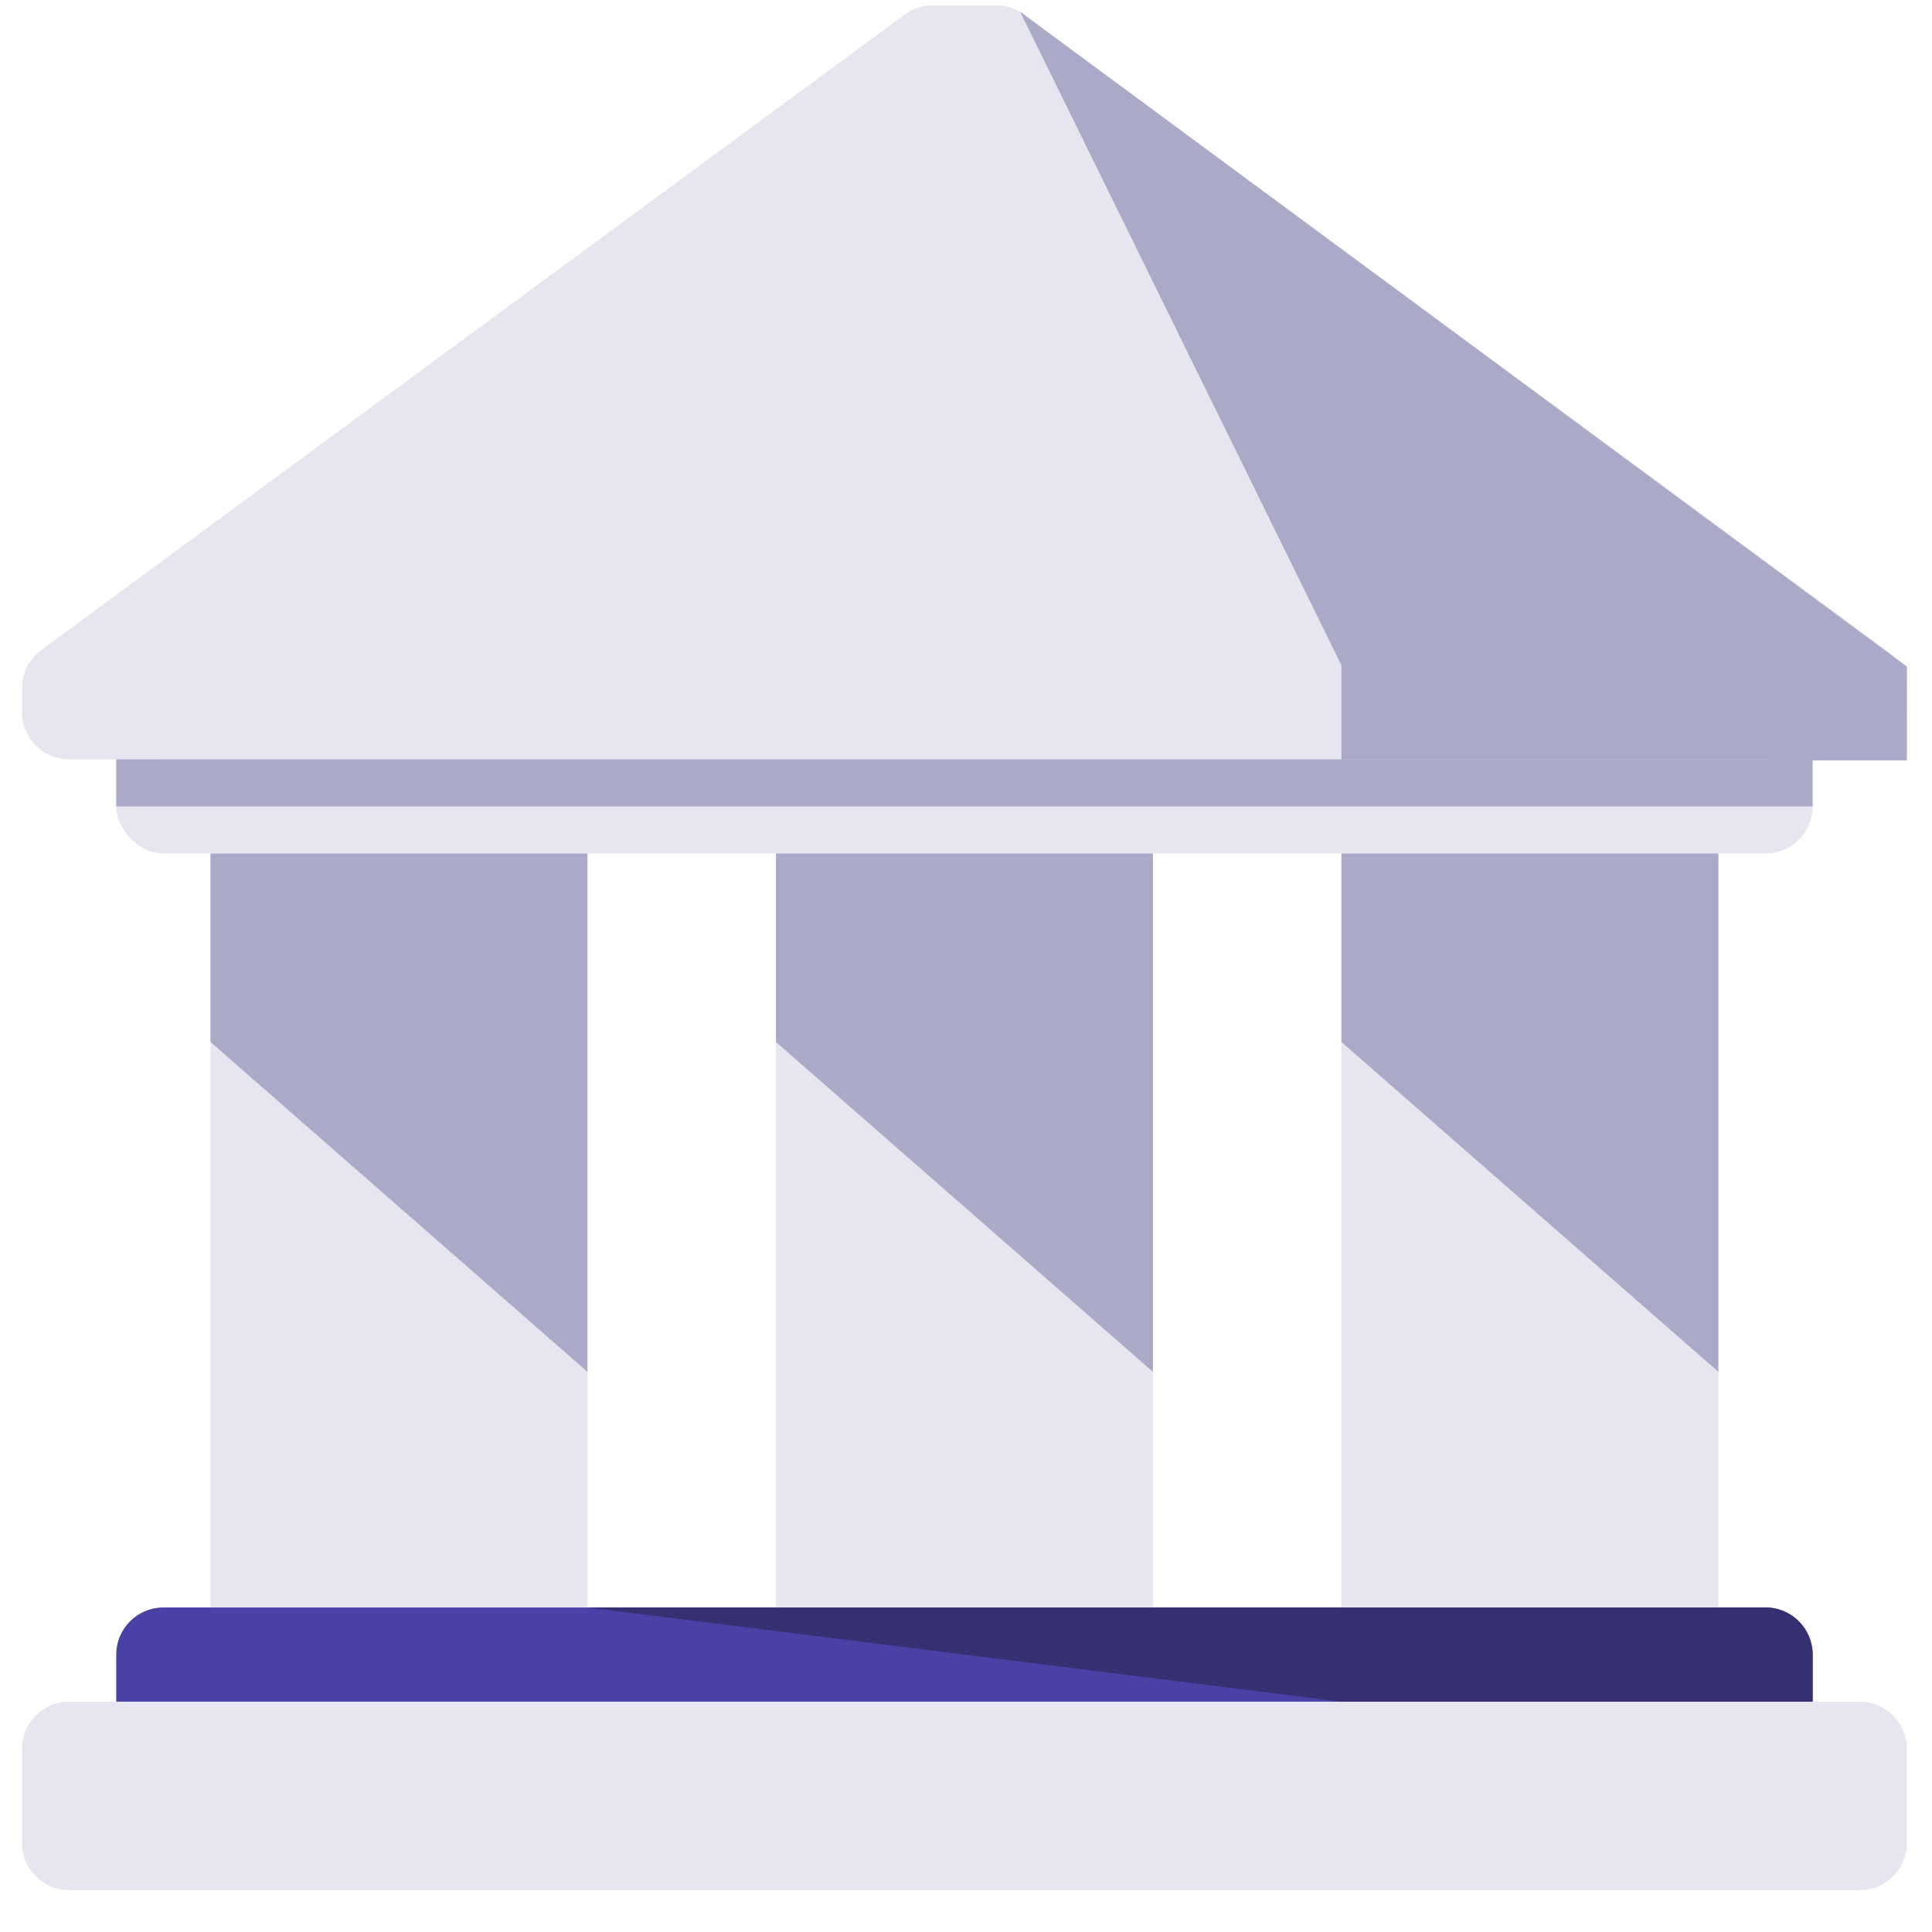 <svg width="41" height="41" viewBox="0 0 41 41" fill="none" xmlns="http://www.w3.org/2000/svg">
<path d="M19.202 0.308C19.374 0.181 19.582 0.113 19.795 0.113H21.138C21.351 0.113 21.559 0.182 21.731 0.308L40.06 13.822C40.316 14.011 40.467 14.31 40.467 14.627V15.113C40.467 15.666 40.019 16.113 39.467 16.113H1.467C0.915 16.113 0.467 15.666 0.467 15.113V14.601C0.467 14.283 0.618 13.984 0.874 13.796L19.202 0.308Z" fill="#E7E6F0"/>
<path d="M21.649 0.25L40.467 14.145V16.137H28.467V14.118L21.649 0.25Z" fill="#ABA9C8"/>
<rect x="2.467" y="16.113" width="36" height="2" rx="1" fill="#E7E6F0"/>
<path d="M2.467 16.113H38.467V17.113H2.467V16.113Z" fill="#ABA9C8"/>
<path d="M2.467 35.113C2.467 34.561 2.915 34.113 3.467 34.113H37.467C38.019 34.113 38.467 34.561 38.467 35.113V36.113H2.467V35.113Z" fill="#4841A6"/>
<path d="M12.467 34.113H37.467C38.019 34.113 38.467 34.561 38.467 35.113V36.113H28.467L12.467 34.113Z" fill="#353071"/>
<path d="M0.467 37.113C0.467 36.561 0.915 36.113 1.467 36.113H39.467C40.019 36.113 40.467 36.561 40.467 37.113V39.113C40.467 39.666 40.019 40.113 39.467 40.113H1.467C0.915 40.113 0.467 39.666 0.467 39.113V37.113Z" fill="#E7E6F0"/>
<rect x="4.467" y="18.113" width="8" height="16" fill="#E7E6F0"/>
<path d="M4.467 18.113H12.467V29.113L4.467 22.113V18.113Z" fill="#ABA9C8"/>
<rect x="16.467" y="18.113" width="8" height="16" fill="#E7E6F0"/>
<rect x="28.467" y="18.113" width="8" height="16" fill="#E7E6F0"/>
<path d="M16.467 18.113H24.467V29.113L16.467 22.113V18.113Z" fill="#ABA9C8"/>
<path d="M28.467 18.113H36.467V29.113L28.467 22.113V18.113Z" fill="#ABA9C8"/>
</svg>
